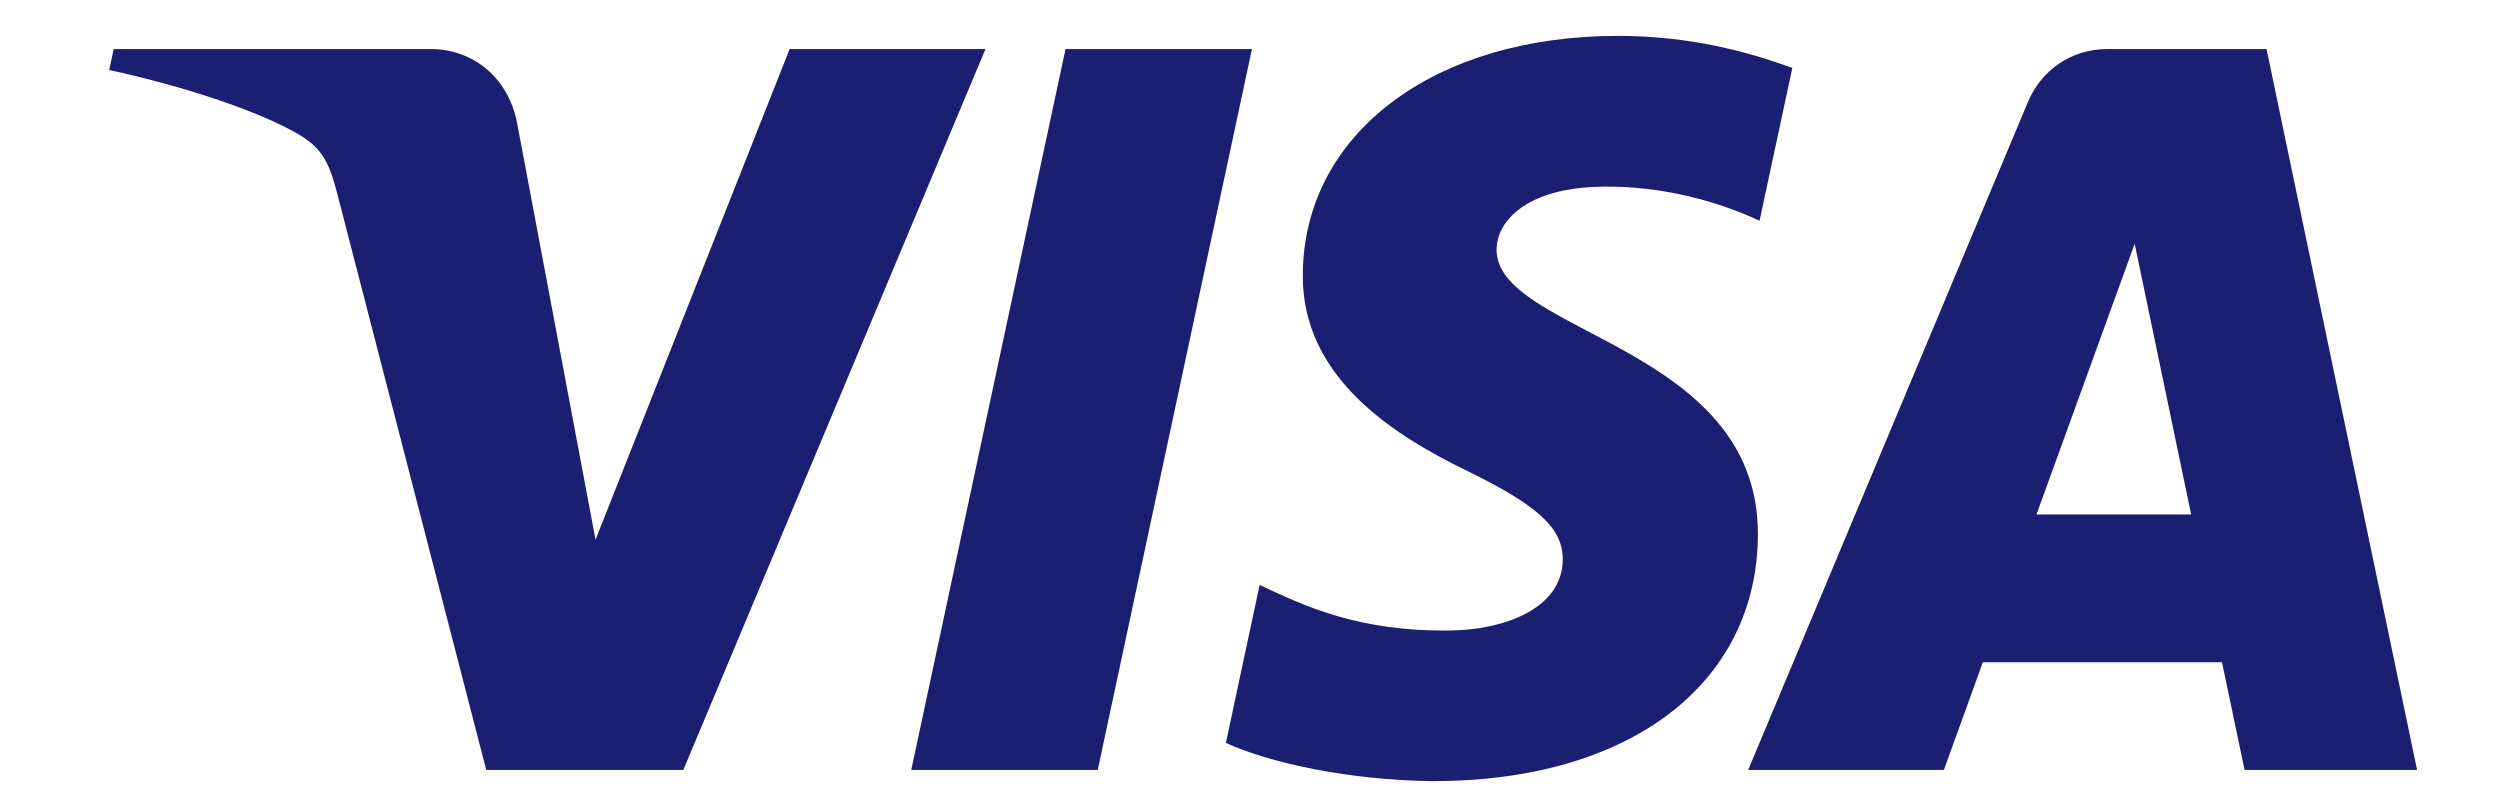 <?xml version="1.0" encoding="UTF-8" standalone="no"?>
<svg
   xmlns:dc="http://purl.org/dc/elements/1.1/"
   xmlns:cc="http://creativecommons.org/ns#"
   xmlns:rdf="http://www.w3.org/1999/02/22-rdf-syntax-ns#"
   xmlns:svg="http://www.w3.org/2000/svg"
   xmlns="http://www.w3.org/2000/svg"
   xmlns:sodipodi="http://sodipodi.sourceforge.net/DTD/sodipodi-0.dtd"
   xmlns:inkscape="http://www.inkscape.org/namespaces/inkscape"
   clip-rule="evenodd"
   fill-rule="evenodd"
   viewBox="0 0 560 180"
   version="1.1"
   id="svg4"
   sodipodi:docname="_visa.svg"
   width="560"
   height="180"
   inkscape:version="1.0.1 (0767f8302a, 2020-10-17)">
  <defs
     id="defs8" />
  <sodipodi:namedview
     pagecolor="#ffffff"
     bordercolor="#666666"
     borderopacity="1"
     objecttolerance="10"
     gridtolerance="10"
     guidetolerance="10"
     inkscape:pageopacity="0"
     inkscape:pageshadow="2"
     inkscape:window-width="2560"
     inkscape:window-height="1016"
     id="namedview6"
     showgrid="false"
     inkscape:zoom="1.0875"
     inkscape:cx="153.58541"
     inkscape:cy="238.40374"
     inkscape:window-x="0"
     inkscape:window-y="27"
     inkscape:window-maximized="1"
     inkscape:current-layer="svg4" />
  <path
     d="m 291.827,61.408 c -0.295,23.254 20.725,36.231 36.558,43.946 16.268,7.917 21.733,12.994 21.671,20.072 -0.124,10.835 -12.978,15.616 -25.008,15.802 -20.988,0.326 -33.19,-5.666 -42.891,-10.198 l -7.559,35.376 c 9.733,4.487 27.755,8.399 46.446,8.57 43.869,0 72.57,-21.655 72.726,-55.231 0.171,-42.611 -58.942,-44.971 -58.538,-64.018 0.14,-5.774 5.65,-11.938 17.728,-13.505 5.976,-0.791 22.477,-1.397 41.183,7.218 L 401.482,15.212 C 391.424,11.548 378.492,8.039 362.396,8.039 c -41.292,0 -70.335,21.95 -70.569,53.369 M 472.036,10.989 c -8.01,0 -14.763,4.673 -17.774,11.845 L 391.594,172.461 h 43.838 l 8.724,-24.108 h 53.57 l 5.061,24.108 h 38.637 L 507.707,10.989 Z m 6.131,43.62 12.651,60.633 H 456.171 Z M 238.676,10.989 204.122,172.461 h 41.772 L 280.433,10.989 Z m -61.798,0 L 133.398,120.893 115.81,27.443 C 113.746,17.012 105.596,10.989 96.545,10.989 H 25.466 l -0.994,4.689 c 14.592,3.166 31.171,8.274 41.214,13.738 6.147,3.337 7.902,6.255 9.919,14.188 L 108.917,172.461 H 153.066 L 220.747,10.989 Z"
     fill="#1a1f71"
     id="path2"
     style="stroke-width:1.292" />
</svg>
